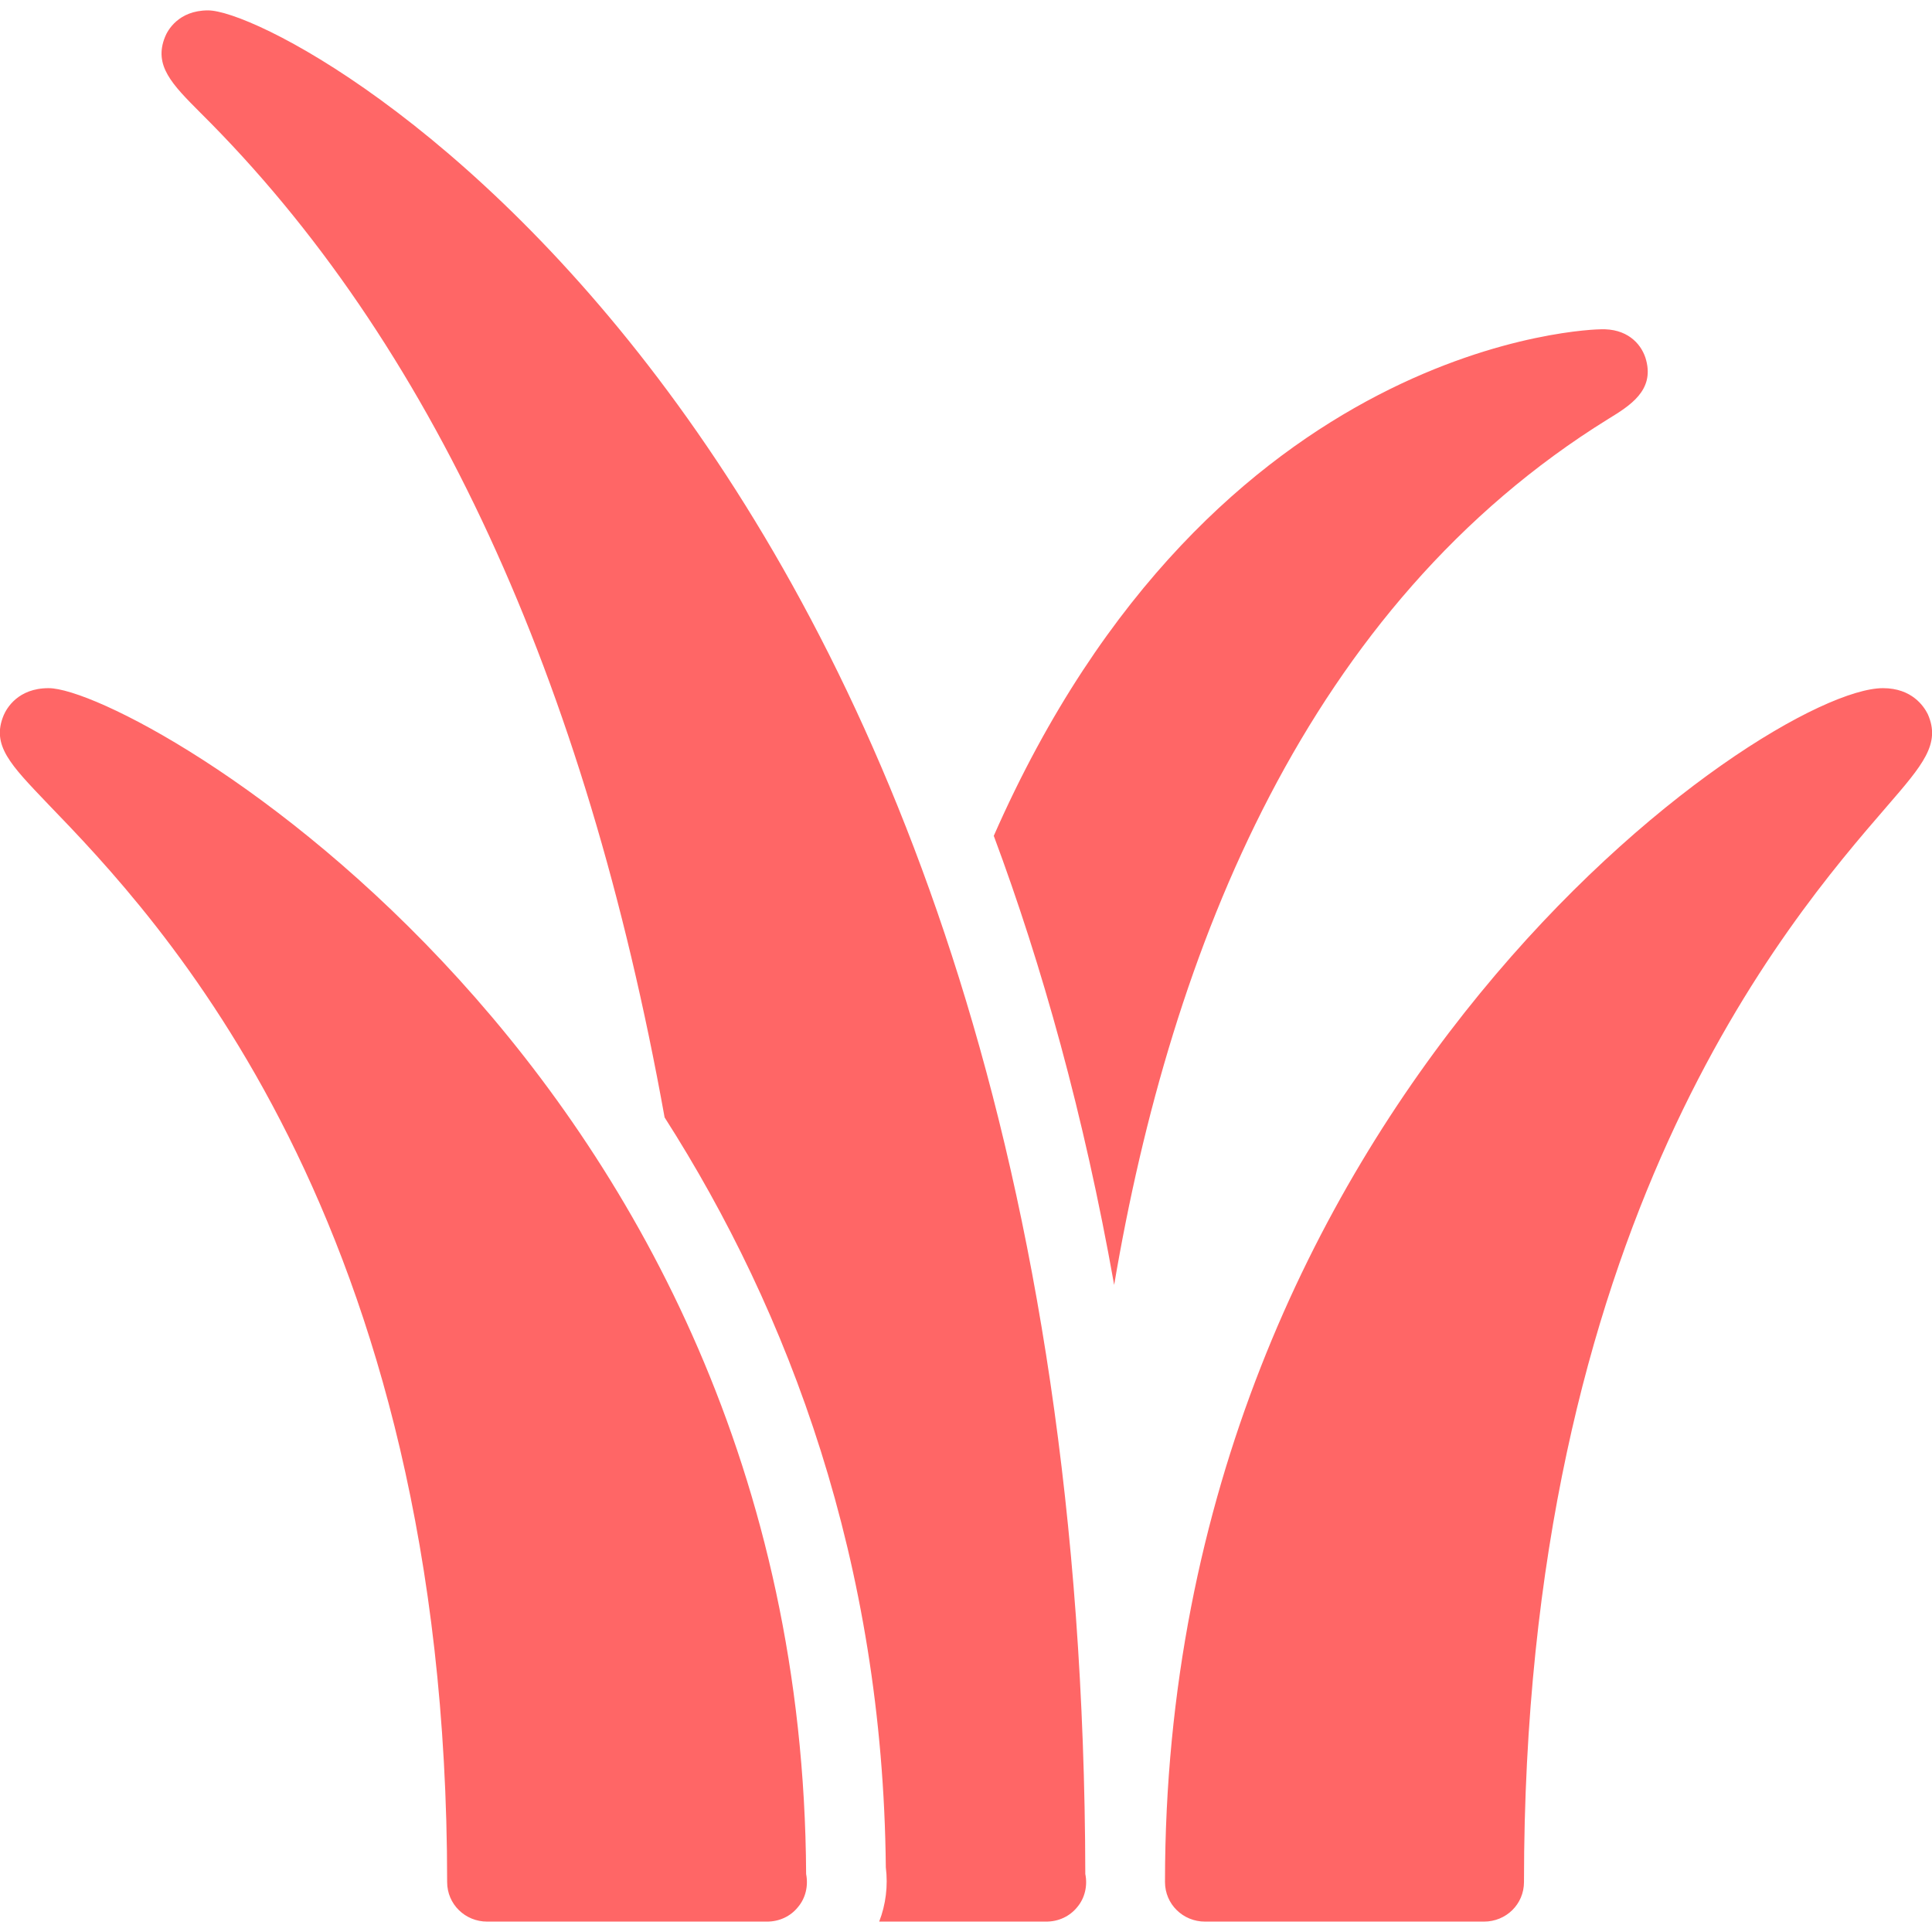 
<svg xmlns="http://www.w3.org/2000/svg" xmlns:xlink="http://www.w3.org/1999/xlink" width="16px" height="16px" viewBox="0 0 16 16" version="1.1">
<g id="surface1">
<path style=" stroke:none;fill-rule:evenodd;fill:#ff6666;fill-opacity:1;" d="M 12.289 15.914 L 9.98 15.914 C 9.797 15.914 9.648 15.77 9.648 15.586 C 9.648 9.141 14.625 5.699 15.594 5.699 C 15.836 5.699 15.934 5.852 15.965 5.914 C 16.074 6.16 15.926 6.332 15.625 6.68 C 14.805 7.629 12.621 10.145 12.621 15.586 C 12.621 15.77 12.473 15.914 12.289 15.914 Z M 13.633 2.984 C 13.602 2.863 13.496 2.734 13.293 2.727 L 13.258 2.727 C 13.223 2.727 10.051 2.781 8.23 6.922 C 8.629 7.992 8.977 9.234 9.227 10.641 C 9.699 7.855 10.828 5.012 13.32 3.469 C 13.5 3.359 13.699 3.234 13.633 2.984 Z M 6.352 15.914 L 4.035 15.914 C 3.852 15.914 3.703 15.77 3.703 15.586 C 3.703 10.086 1.301 7.594 0.395 6.656 C 0.086 6.332 -0.074 6.172 0.031 5.922 C 0.055 5.867 0.148 5.699 0.402 5.699 C 1.129 5.699 6.641 8.848 6.676 15.52 C 6.695 15.617 6.672 15.719 6.609 15.793 C 6.547 15.871 6.453 15.914 6.352 15.914 Z M 8.988 15.52 C 8.965 3.648 2.43 0.086 1.723 0.086 C 1.477 0.086 1.387 0.254 1.367 0.305 C 1.27 0.543 1.426 0.699 1.66 0.934 C 3.566 2.824 4.848 5.613 5.504 9.254 C 6.535 10.867 7.312 12.938 7.336 15.465 C 7.355 15.617 7.336 15.773 7.281 15.914 L 8.664 15.914 C 8.766 15.914 8.859 15.871 8.922 15.793 C 8.984 15.719 9.008 15.617 8.988 15.52 Z M 8.988 15.52 "/>
</g>
</svg>
